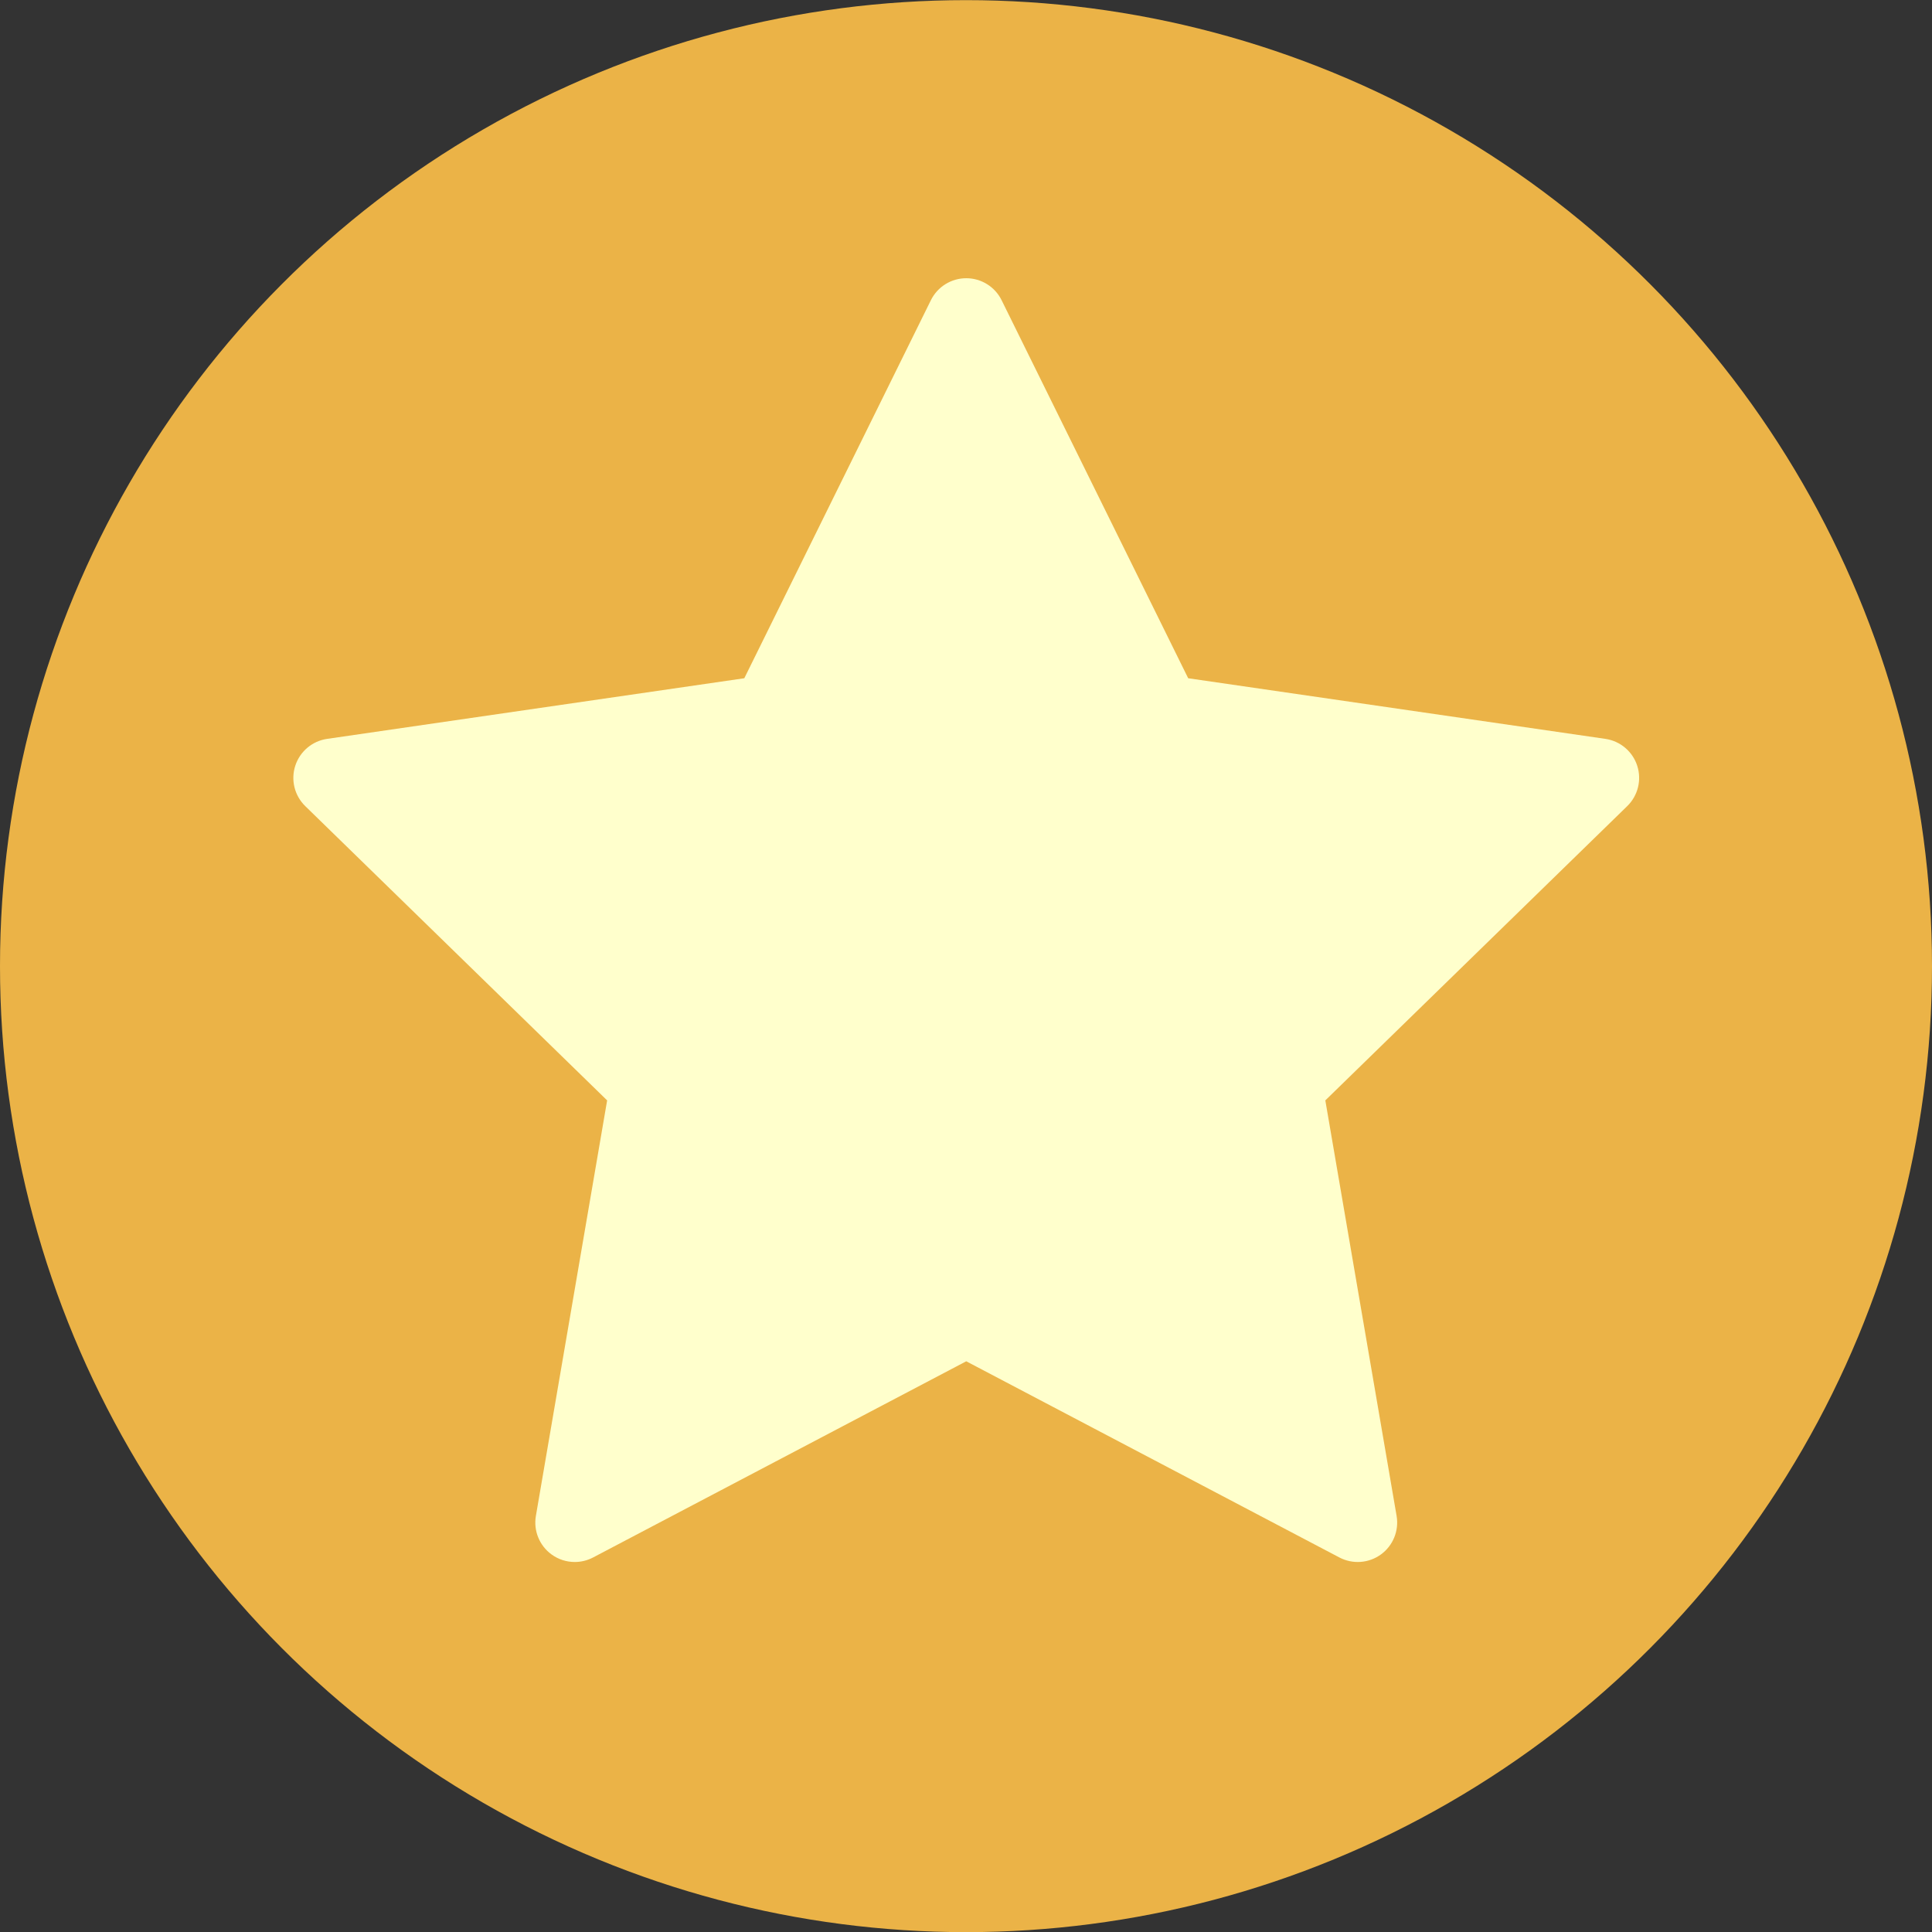 <?xml version="1.0" encoding="UTF-8" standalone="no"?>
<svg
   width="1365.12"
   height="1365.12"
   viewBox="0 0 14222 14222"
   version="1.1"
   id="svg838"
   sodipodi:docname="favicon.svg"
   inkscape:version="1.1 (c68e22c387, 2021-05-23)"
   xmlns:inkscape="http://www.inkscape.org/namespaces/inkscape"
   xmlns:sodipodi="http://sodipodi.sourceforge.net/DTD/sodipodi-0.dtd"
   xmlns="http://www.w3.org/2000/svg"
   xmlns:svg="http://www.w3.org/2000/svg">
  <rect x="0" y="0" width="14222" height="14222" fill="#333333" stroke="none"/>
  <defs
     id="defs842" />
  <sodipodi:namedview
     id="namedview840"
     pagecolor="#ffffff"
     bordercolor="#666666"
     borderopacity="1.0"
     inkscape:pageshadow="2"
     inkscape:pageopacity="0.0"
     inkscape:pagecheckerboard="0"
     showgrid="false"
     inkscape:zoom="0.58781078"
     inkscape:cx="683.04293"
     inkscape:cy="681.34171"
     inkscape:window-width="1920"
     inkscape:window-height="1017"
     inkscape:window-x="-8"
     inkscape:window-y="-8"
     inkscape:window-maximized="1"
     inkscape:current-layer="svg838" />
  <circle
     cx="7111"
     cy="7112"
     r="7111"
     fill="#1977f3"
     id="circle834"
     style="fill:#ebb347;fill-opacity:1" />
  <g
     id="g869"
     style="fill:#ffffcc;fill-opacity:1"
     transform="matrix(19.349,0,0,19.349,2159.451,1819.833)">
    <g
       id="g867"
       style="fill:#ffffcc;fill-opacity:1">
      <path
         d="m 511.267,197.258 c -1.764,-5.431 -6.457,-9.389 -12.107,-10.209 L 340.437,163.984 269.452,20.157 c -2.526,-5.12 -7.741,-8.361 -13.45,-8.361 -5.71,0 -10.924,3.241 -13.451,8.361 l -70.988,143.827 -158.72,23.065 c -5.649,0.82 -10.344,4.778 -12.108,10.208 -1.765,5.431 -0.293,11.392 3.796,15.377 L 119.379,324.588 92.271,482.671 c -0.966,5.628 1.348,11.314 5.967,14.671 2.613,1.898 5.708,2.864 8.818,2.864 2.388,0 4.784,-0.569 6.978,-1.723 l 141.967,-74.638 141.961,74.637 c 5.055,2.657 11.178,2.215 15.797,-1.141 4.619,-3.356 6.934,-9.044 5.969,-14.672 L 392.611,324.588 507.472,212.633 c 4.088,-3.984 5.561,-9.945 3.795,-15.375 z"
         id="path865"
         style="fill:#ffffcc;fill-opacity:1" />
    </g>
  </g>
</svg>
